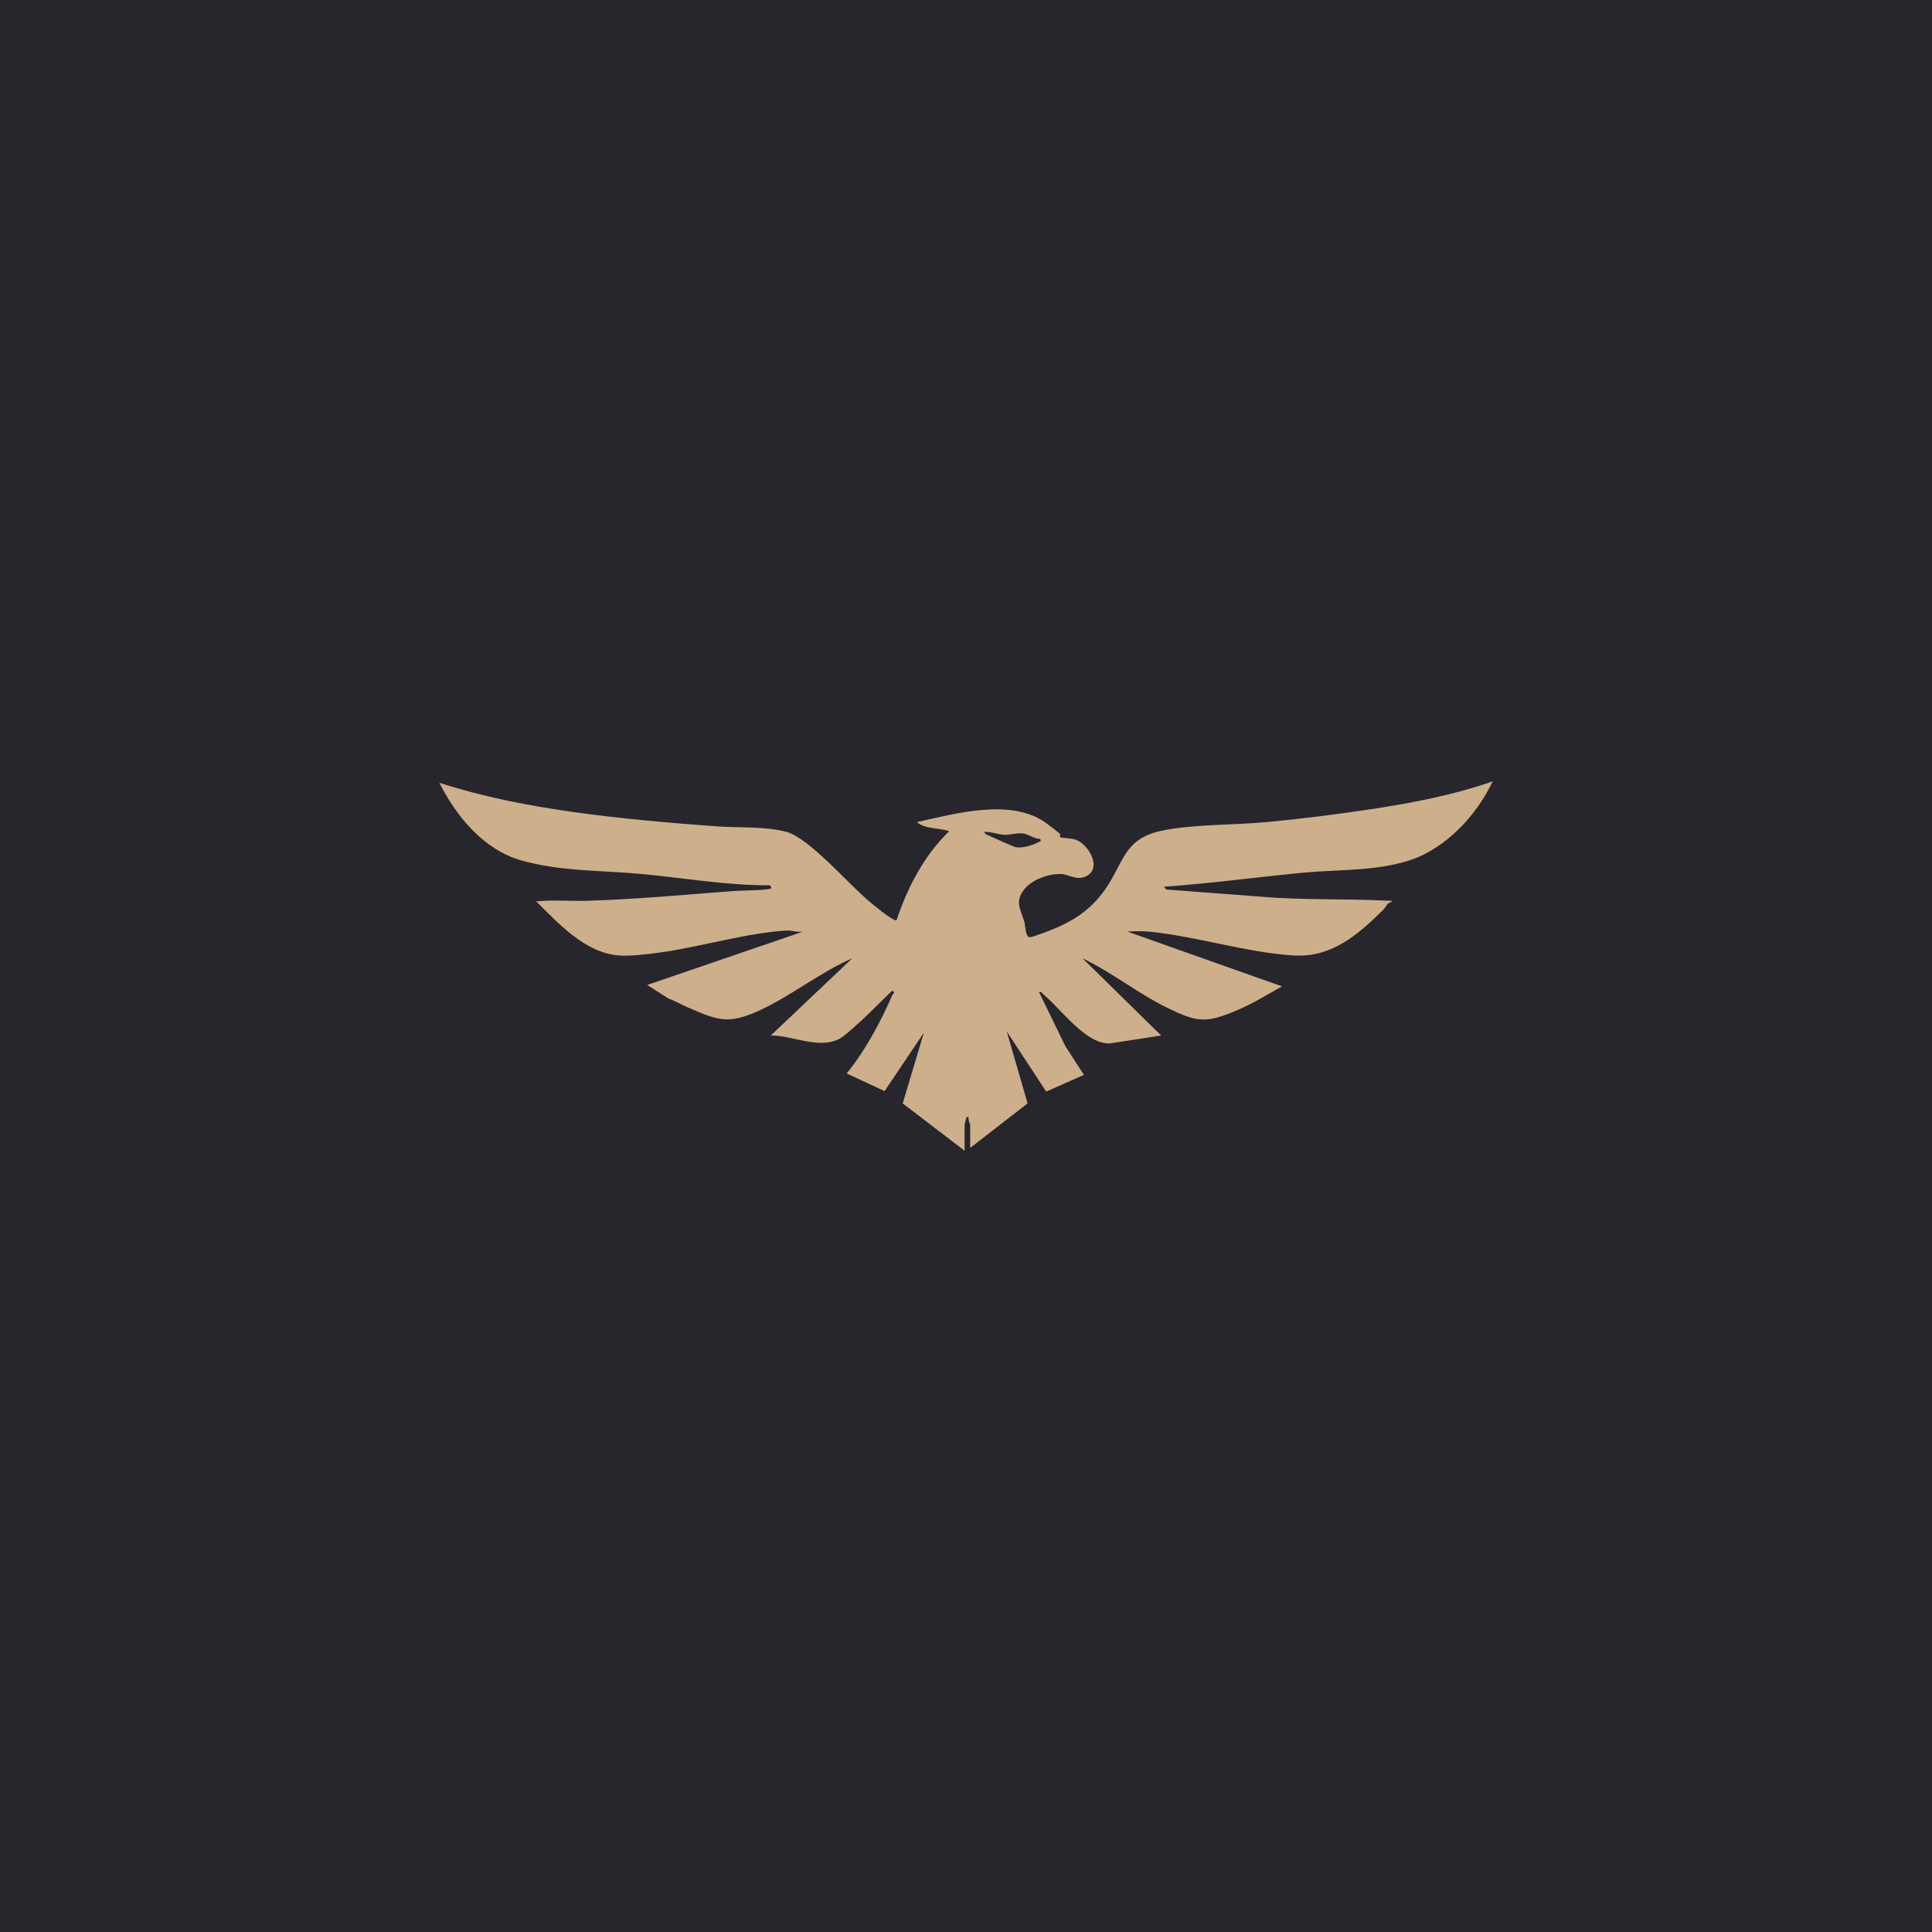 <?xml version="1.0" encoding="UTF-8"?>
<svg id="Layer_2" data-name="Layer 2" xmlns="http://www.w3.org/2000/svg" viewBox="0 0 975.24 975.24">
  <defs>
    <style>
      .cls-1 {
        fill: #27262d;
      }

      .cls-2 {
        fill: #cdaf8b;
      }
    </style>
  </defs>
  <g id="Layer_2-2" data-name="Layer 2">
    <g>
      <rect class="cls-1" y="0" width="975.24" height="975.24"/>
      <path class="cls-2" d="M692.02,408.46c-17.11,2.62-35.11,4.86-52.34,6.49-16.91,1.6-37.5,1.02-53.66,4.47-18.94,4.04-18.83,16.43-28.34,29.79-6.31,8.86-13.85,14.45-23.72,18.82-2.19.97-12.53,5.08-14.13,5.05-2.25-.04-2.18-5.79-2.77-7.8-1.72-5.86-4.9-9.87-.36-15.93,3.89-5.21,11.79-8.02,18.1-8.18,4.6-.11,8.27,3.49,13.25,1.25,8.53-3.84,1.71-16.09-5.12-18.6-1.69-.62-7.46-.9-7.73-1.17-.23-.22.14-1.4-.23-1.81-.32-.36-6.38-5.05-7.41-5.75-17.73-12.26-45.43-4.34-64.74-.11,4.21,3.67,11.22,2.77,16.3,4.6-12.77,12.39-20.98,28.31-26.61,45.04-2.44-.06-12.09-8.22-14.52-10.29-9.85-8.39-29.72-31.28-40.8-34.35-10.78-2.98-24.36-2.04-35.43-2.85-24.06-1.76-48.3-3.86-72.19-7.21-22.96-3.22-45.74-7.68-67.79-14.79,8.54,17,22.4,33.78,41.28,39.17,19.93,5.68,40.69,4.98,61.15,6.91,21.45,2.02,42.91,5.8,64.49,5.67l.74,1.41c-.82,1.16-15.7,1.22-18.43,1.42-24.78,1.9-49.63,4.21-74.41,4.98-8.61.27-17.32-.55-25.9.32,11.24,11.18,24.58,25.84,41.48,27.28,6.16.53,14.88-.66,21.15-1.51,19.93-2.7,44.6-10.14,64.09-11.06,2.37-.11,5.34,1.09,7.97.54l-78.68,26.94,10.6,6.76c3.5,1.31,6.76,3.24,10.19,4.7,14.4,6.15,19.7,8.59,34.76,1.9,16.58-7.37,31.25-19.54,47.95-26.83l-41.12,38.98c10.91-.08,23.14,6.69,33.69,2.15,2.99-1.29,6.96-5.19,9.56-7.45,6.17-5.35,12.07-11.76,18.07-17.36,1.8,1.33.5,1.15.06,2.17-5.91,13.6-13.72,28.2-23.1,39.64l19.16,8.91,19.82-29.46-10.68,35.67,31.24,23.88v-13.11c0-.2.87-3.86,1.07-3.9h1.05c-.6,1.33.71,3.26.71,3.9v11.7l28.97-22.48-10.53-36.36,19.92,30.4,19.06-8.43-9.34-14.41-13.35-27.41c1.33-.31,1.69.74,2.48,1.41,8.7,7.28,21.16,24.93,33.21,24.55l25.98-4-39.69-38.98c14.93,7.14,28.36,18.04,43.21,25.19,14.67,7.07,18.93,7.63,34.04,1.36,8.17-3.39,15.74-8.06,23.41-12.39l-77.97-27.63c4.07-.28,7.54-.31,11.6.1,23.66,2.38,48.94,10.55,72.42,11.94,19.01,1.12,32.36-10.48,45.03-23.01,1.43-1.42,1.92-3.73,4.23-3.93.19-1.16-.96-.66-1.75-.7-21.62-1.14-43.58-.16-65.22-2.13l-46.81-3.54-1.05-1.41c23.59-1.61,47.01-4.88,70.54-7.09,17.76-1.67,36.16-.65,53.35-6.2,18.27-5.9,34.02-22.83,41.99-39.88-19.87,6.96-40.63,10.87-61.43,14.06ZM512.83,427.67c-1.13-.18-11.98-5.07-13.87-5.98-.83-.4-1.95-.71-2.13-1.76,3.4-.19,6.95,1.35,10.26,1.45,3.25.1,6.06-1.06,9.17-.69,3,.36,5.75,2.81,8.93,2.79.3,1.62-.1,1.13-.91,1.57-2.96,1.64-8.07,3.15-11.46,2.63Z"/>
    </g>
  </g>
</svg>